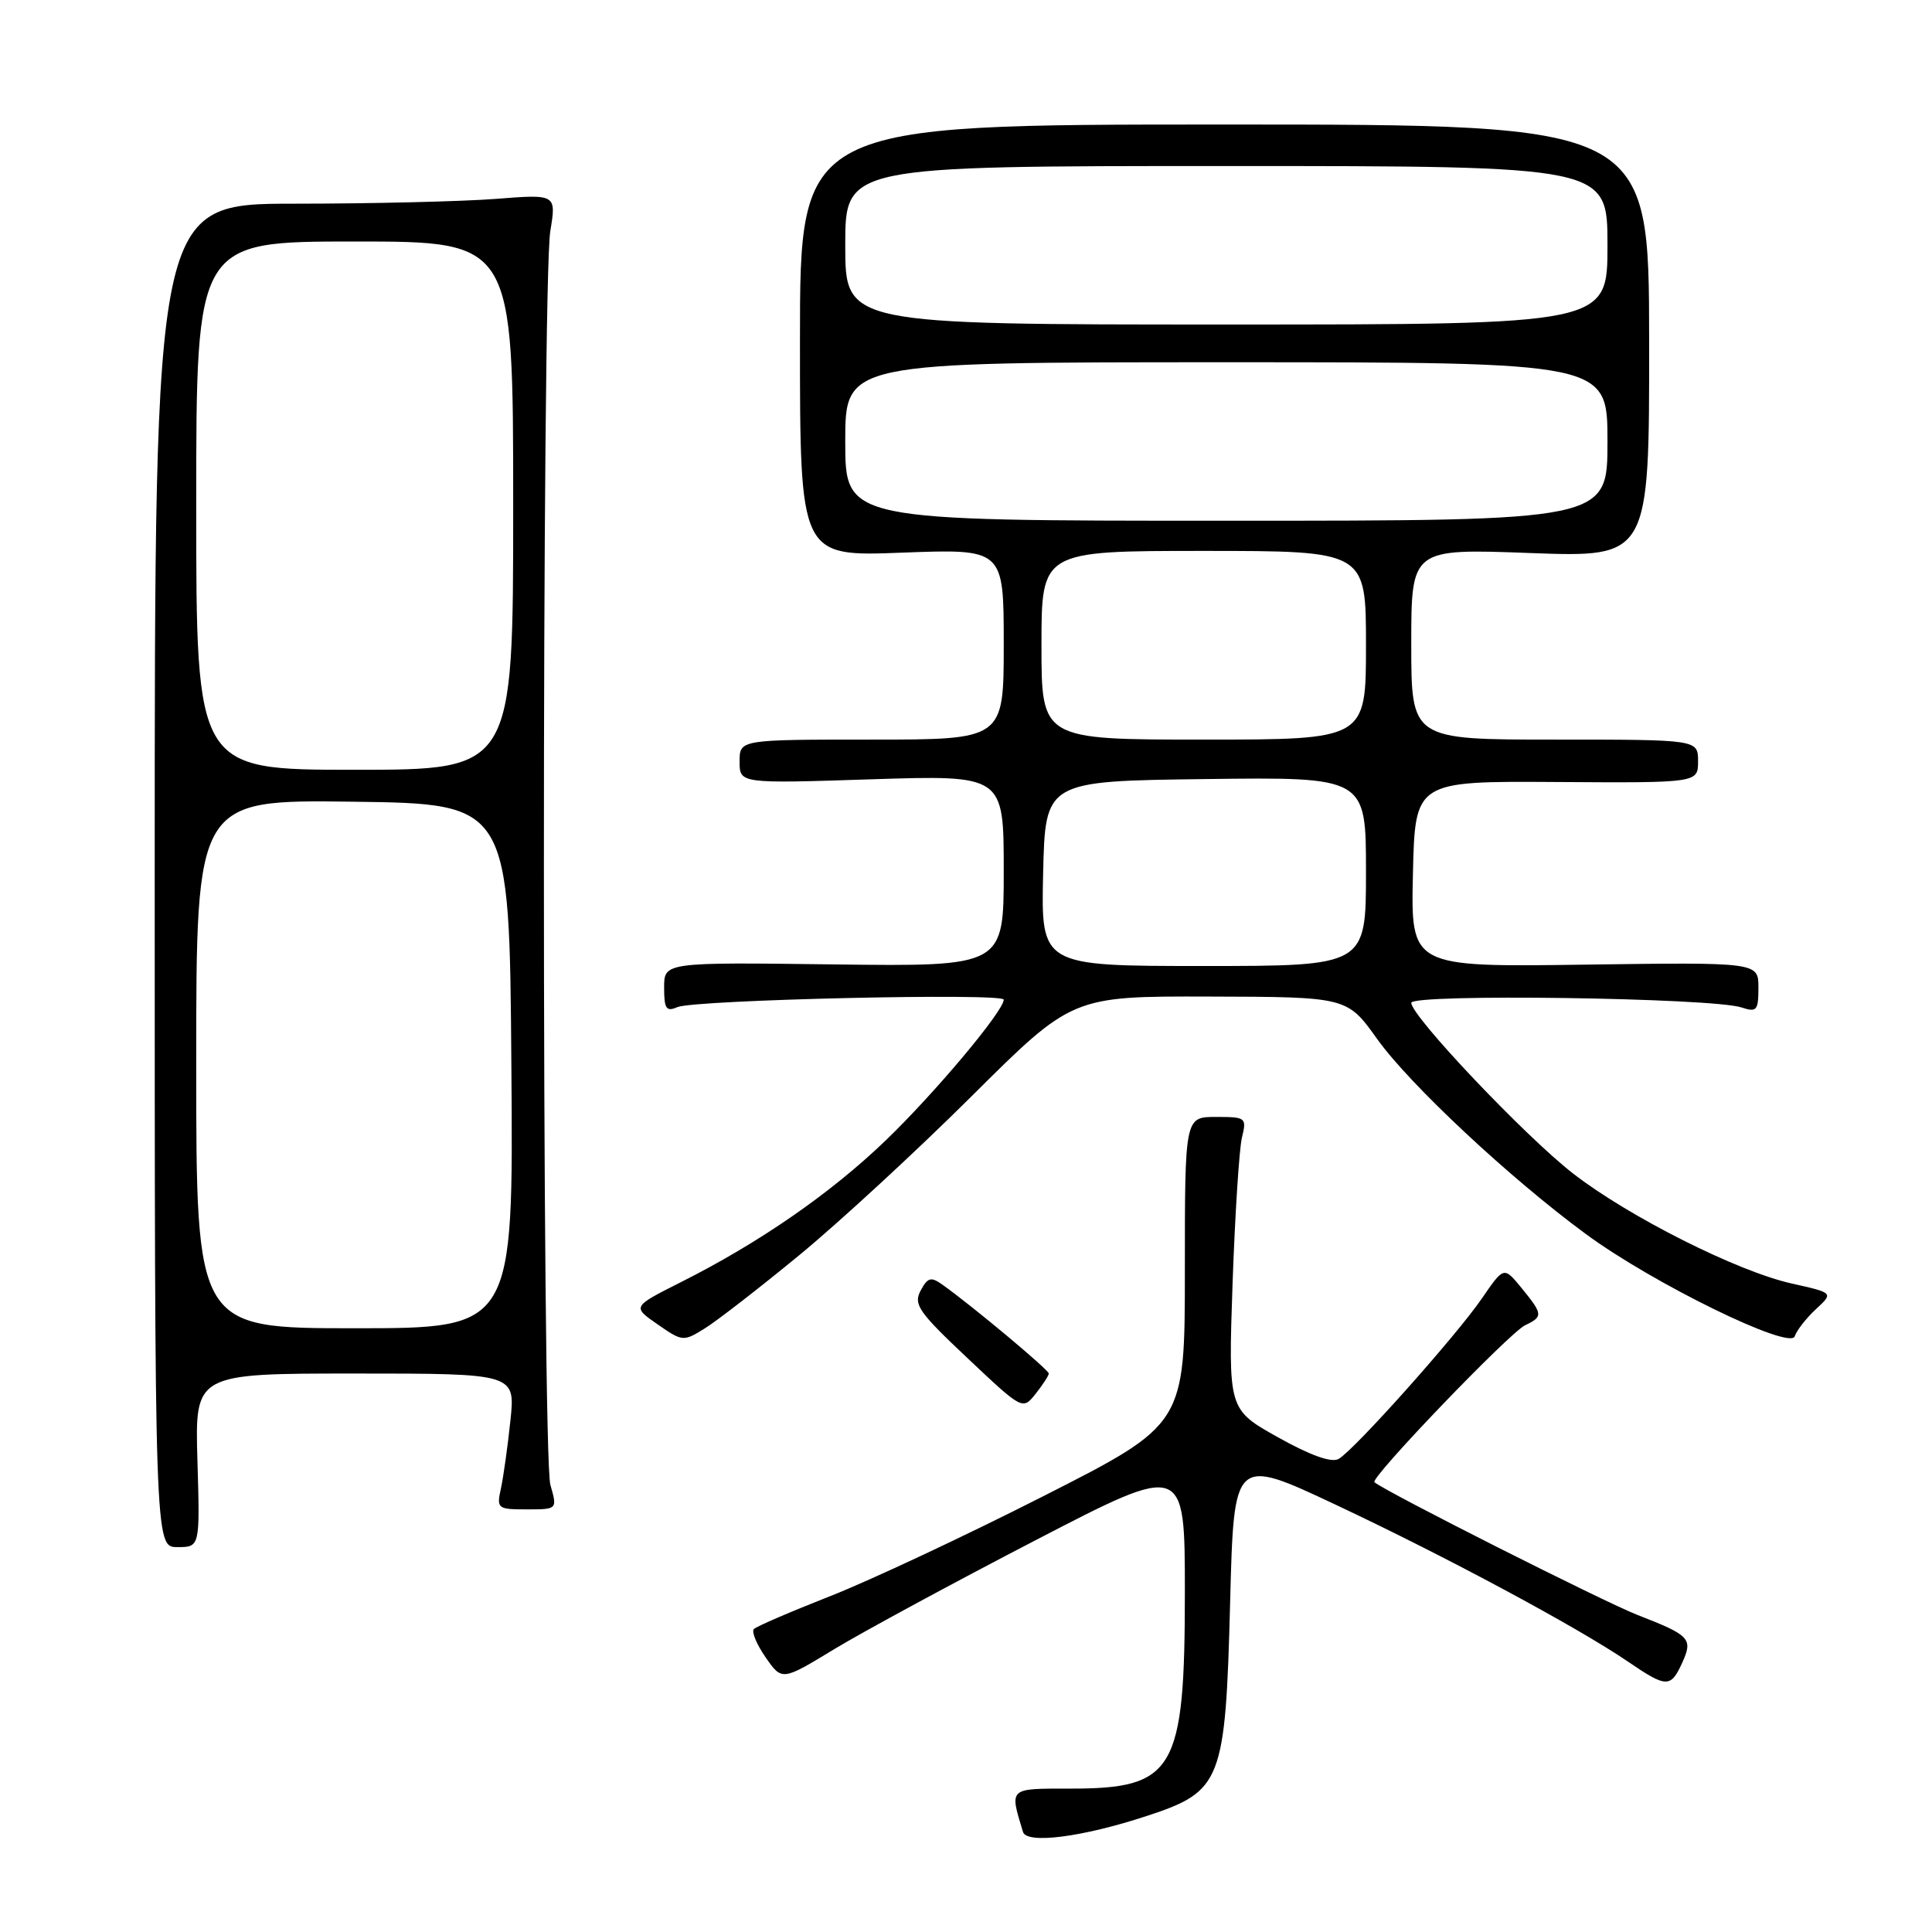 <?xml version="1.0" encoding="UTF-8" standalone="no"?>
<!DOCTYPE svg PUBLIC "-//W3C//DTD SVG 1.1//EN" "http://www.w3.org/Graphics/SVG/1.1/DTD/svg11.dtd" >
<svg xmlns="http://www.w3.org/2000/svg" xmlns:xlink="http://www.w3.org/1999/xlink" version="1.1" viewBox="0 0 256 256">
 <g >
 <path fill="currentColor"
d=" M 151.97 240.62 C 161.89 237.36 162.38 236.10 163.00 212.27 C 163.50 193.04 163.50 193.04 177.02 199.40 C 191.58 206.25 208.95 215.57 215.68 220.15 C 220.82 223.66 221.37 223.67 222.89 220.35 C 224.35 217.13 223.97 216.71 217.00 214.00 C 212.55 212.27 183.53 197.63 182.12 196.40 C 181.50 195.86 200.01 176.58 202.09 175.60 C 204.49 174.46 204.45 174.14 201.60 170.65 C 199.27 167.81 199.27 167.81 196.38 172.02 C 193.00 176.96 179.46 192.13 177.37 193.32 C 176.43 193.85 173.65 192.86 169.34 190.45 C 162.75 186.76 162.75 186.76 163.32 170.13 C 163.64 160.98 164.20 152.26 164.56 150.75 C 165.21 148.09 165.10 148.00 161.12 148.00 C 157.00 148.00 157.00 148.00 157.00 168.36 C 157.00 188.73 157.00 188.73 138.25 198.25 C 127.94 203.49 115.22 209.45 110.00 211.50 C 104.78 213.55 100.23 215.51 99.89 215.86 C 99.56 216.21 100.26 217.90 101.45 219.61 C 103.62 222.73 103.62 222.73 110.56 218.51 C 114.38 216.20 126.39 209.70 137.25 204.07 C 157.00 193.83 157.00 193.83 157.00 210.97 C 157.00 234.64 155.63 237.00 141.87 237.00 C 133.58 237.00 133.76 236.83 135.55 242.74 C 136.05 244.38 143.44 243.43 151.97 240.62 Z  M 26.16 193.50 C 25.83 182.00 25.83 182.00 47.06 182.00 C 68.29 182.00 68.29 182.00 67.63 188.25 C 67.27 191.69 66.70 195.74 66.37 197.25 C 65.79 199.90 65.92 200.00 69.81 200.00 C 73.86 200.00 73.86 200.00 72.93 196.76 C 71.79 192.78 71.78 37.56 72.92 30.61 C 73.72 25.72 73.72 25.72 65.61 26.36 C 61.15 26.70 49.17 26.99 39.00 26.99 C 20.50 27.00 20.50 27.00 20.50 116.00 C 20.50 205.00 20.50 205.00 23.50 205.00 C 26.50 205.00 26.50 205.00 26.16 193.50 Z  M 138.97 182.00 C 138.99 181.53 128.81 173.02 124.88 170.23 C 123.36 169.14 122.93 169.26 121.99 171.01 C 121.01 172.84 121.71 173.85 128.20 179.96 C 135.50 186.85 135.50 186.85 137.23 184.68 C 138.18 183.48 138.96 182.28 138.97 182.00 Z  M 105.88 166.34 C 111.13 162.03 121.42 152.54 128.75 145.25 C 142.07 132.00 142.07 132.00 160.29 132.05 C 178.50 132.10 178.50 132.10 182.50 137.70 C 186.80 143.71 200.05 156.10 210.14 163.52 C 218.99 170.04 237.18 178.94 237.81 177.07 C 238.07 176.28 239.34 174.66 240.62 173.47 C 242.96 171.31 242.96 171.31 237.40 170.07 C 230.17 168.45 215.82 161.22 208.43 155.49 C 202.10 150.57 187.00 134.65 187.00 132.88 C 187.00 131.65 226.87 132.21 230.75 133.49 C 232.78 134.16 233.00 133.91 233.00 130.87 C 233.00 127.50 233.00 127.50 209.97 127.82 C 186.94 128.14 186.94 128.14 187.22 115.82 C 187.50 103.50 187.50 103.50 206.25 103.62 C 225.00 103.74 225.00 103.74 225.00 100.87 C 225.00 98.00 225.00 98.00 206.00 98.00 C 187.00 98.00 187.00 98.00 187.00 85.35 C 187.00 72.69 187.00 72.69 202.77 73.28 C 218.54 73.86 218.54 73.86 218.52 45.18 C 218.50 16.50 218.50 16.50 162.25 16.50 C 106.00 16.50 106.00 16.50 106.00 45.12 C 106.00 73.75 106.00 73.75 119.50 73.23 C 133.00 72.72 133.00 72.72 133.00 85.36 C 133.00 98.00 133.00 98.00 115.50 98.00 C 98.00 98.00 98.00 98.00 98.00 100.91 C 98.00 103.83 98.00 103.83 115.50 103.26 C 133.00 102.70 133.00 102.70 133.00 115.39 C 133.00 128.07 133.00 128.07 110.50 127.79 C 88.00 127.50 88.00 127.50 88.00 130.86 C 88.00 133.68 88.28 134.09 89.75 133.45 C 91.98 132.48 133.00 131.54 133.00 132.46 C 133.00 133.96 123.86 144.86 117.35 151.12 C 110.04 158.15 100.57 164.70 90.13 169.94 C 83.77 173.15 83.77 173.15 87.13 175.48 C 90.44 177.78 90.55 177.79 93.42 176.00 C 95.03 175.00 100.64 170.65 105.88 166.34 Z  M 26.00 140.98 C 26.00 105.96 26.00 105.96 46.75 106.23 C 67.50 106.50 67.50 106.50 67.76 141.25 C 68.03 176.00 68.03 176.00 47.01 176.00 C 26.00 176.00 26.00 176.00 26.00 140.98 Z  M 26.00 67.00 C 26.00 32.00 26.00 32.00 47.00 32.00 C 68.00 32.00 68.00 32.00 68.00 67.00 C 68.00 102.00 68.00 102.00 47.00 102.00 C 26.00 102.00 26.00 102.00 26.00 67.00 Z  M 138.22 115.75 C 138.50 103.50 138.50 103.50 159.75 103.23 C 181.00 102.96 181.00 102.96 181.00 115.48 C 181.00 128.00 181.00 128.00 159.47 128.00 C 137.94 128.00 137.94 128.00 138.22 115.75 Z  M 138.00 85.50 C 138.00 73.00 138.00 73.00 159.50 73.00 C 181.00 73.00 181.00 73.00 181.00 85.50 C 181.00 98.00 181.00 98.00 159.50 98.00 C 138.00 98.00 138.00 98.00 138.00 85.50 Z  M 112.00 58.50 C 112.00 48.00 112.00 48.00 162.50 48.00 C 213.00 48.00 213.00 48.00 213.00 58.50 C 213.00 69.00 213.00 69.00 162.50 69.00 C 112.00 69.00 112.00 69.00 112.00 58.50 Z  M 112.00 32.50 C 112.00 22.00 112.00 22.00 162.50 22.00 C 213.00 22.00 213.00 22.00 213.00 32.50 C 213.00 43.00 213.00 43.00 162.50 43.00 C 112.00 43.00 112.00 43.00 112.00 32.50 Z "/>
</g>
</svg>